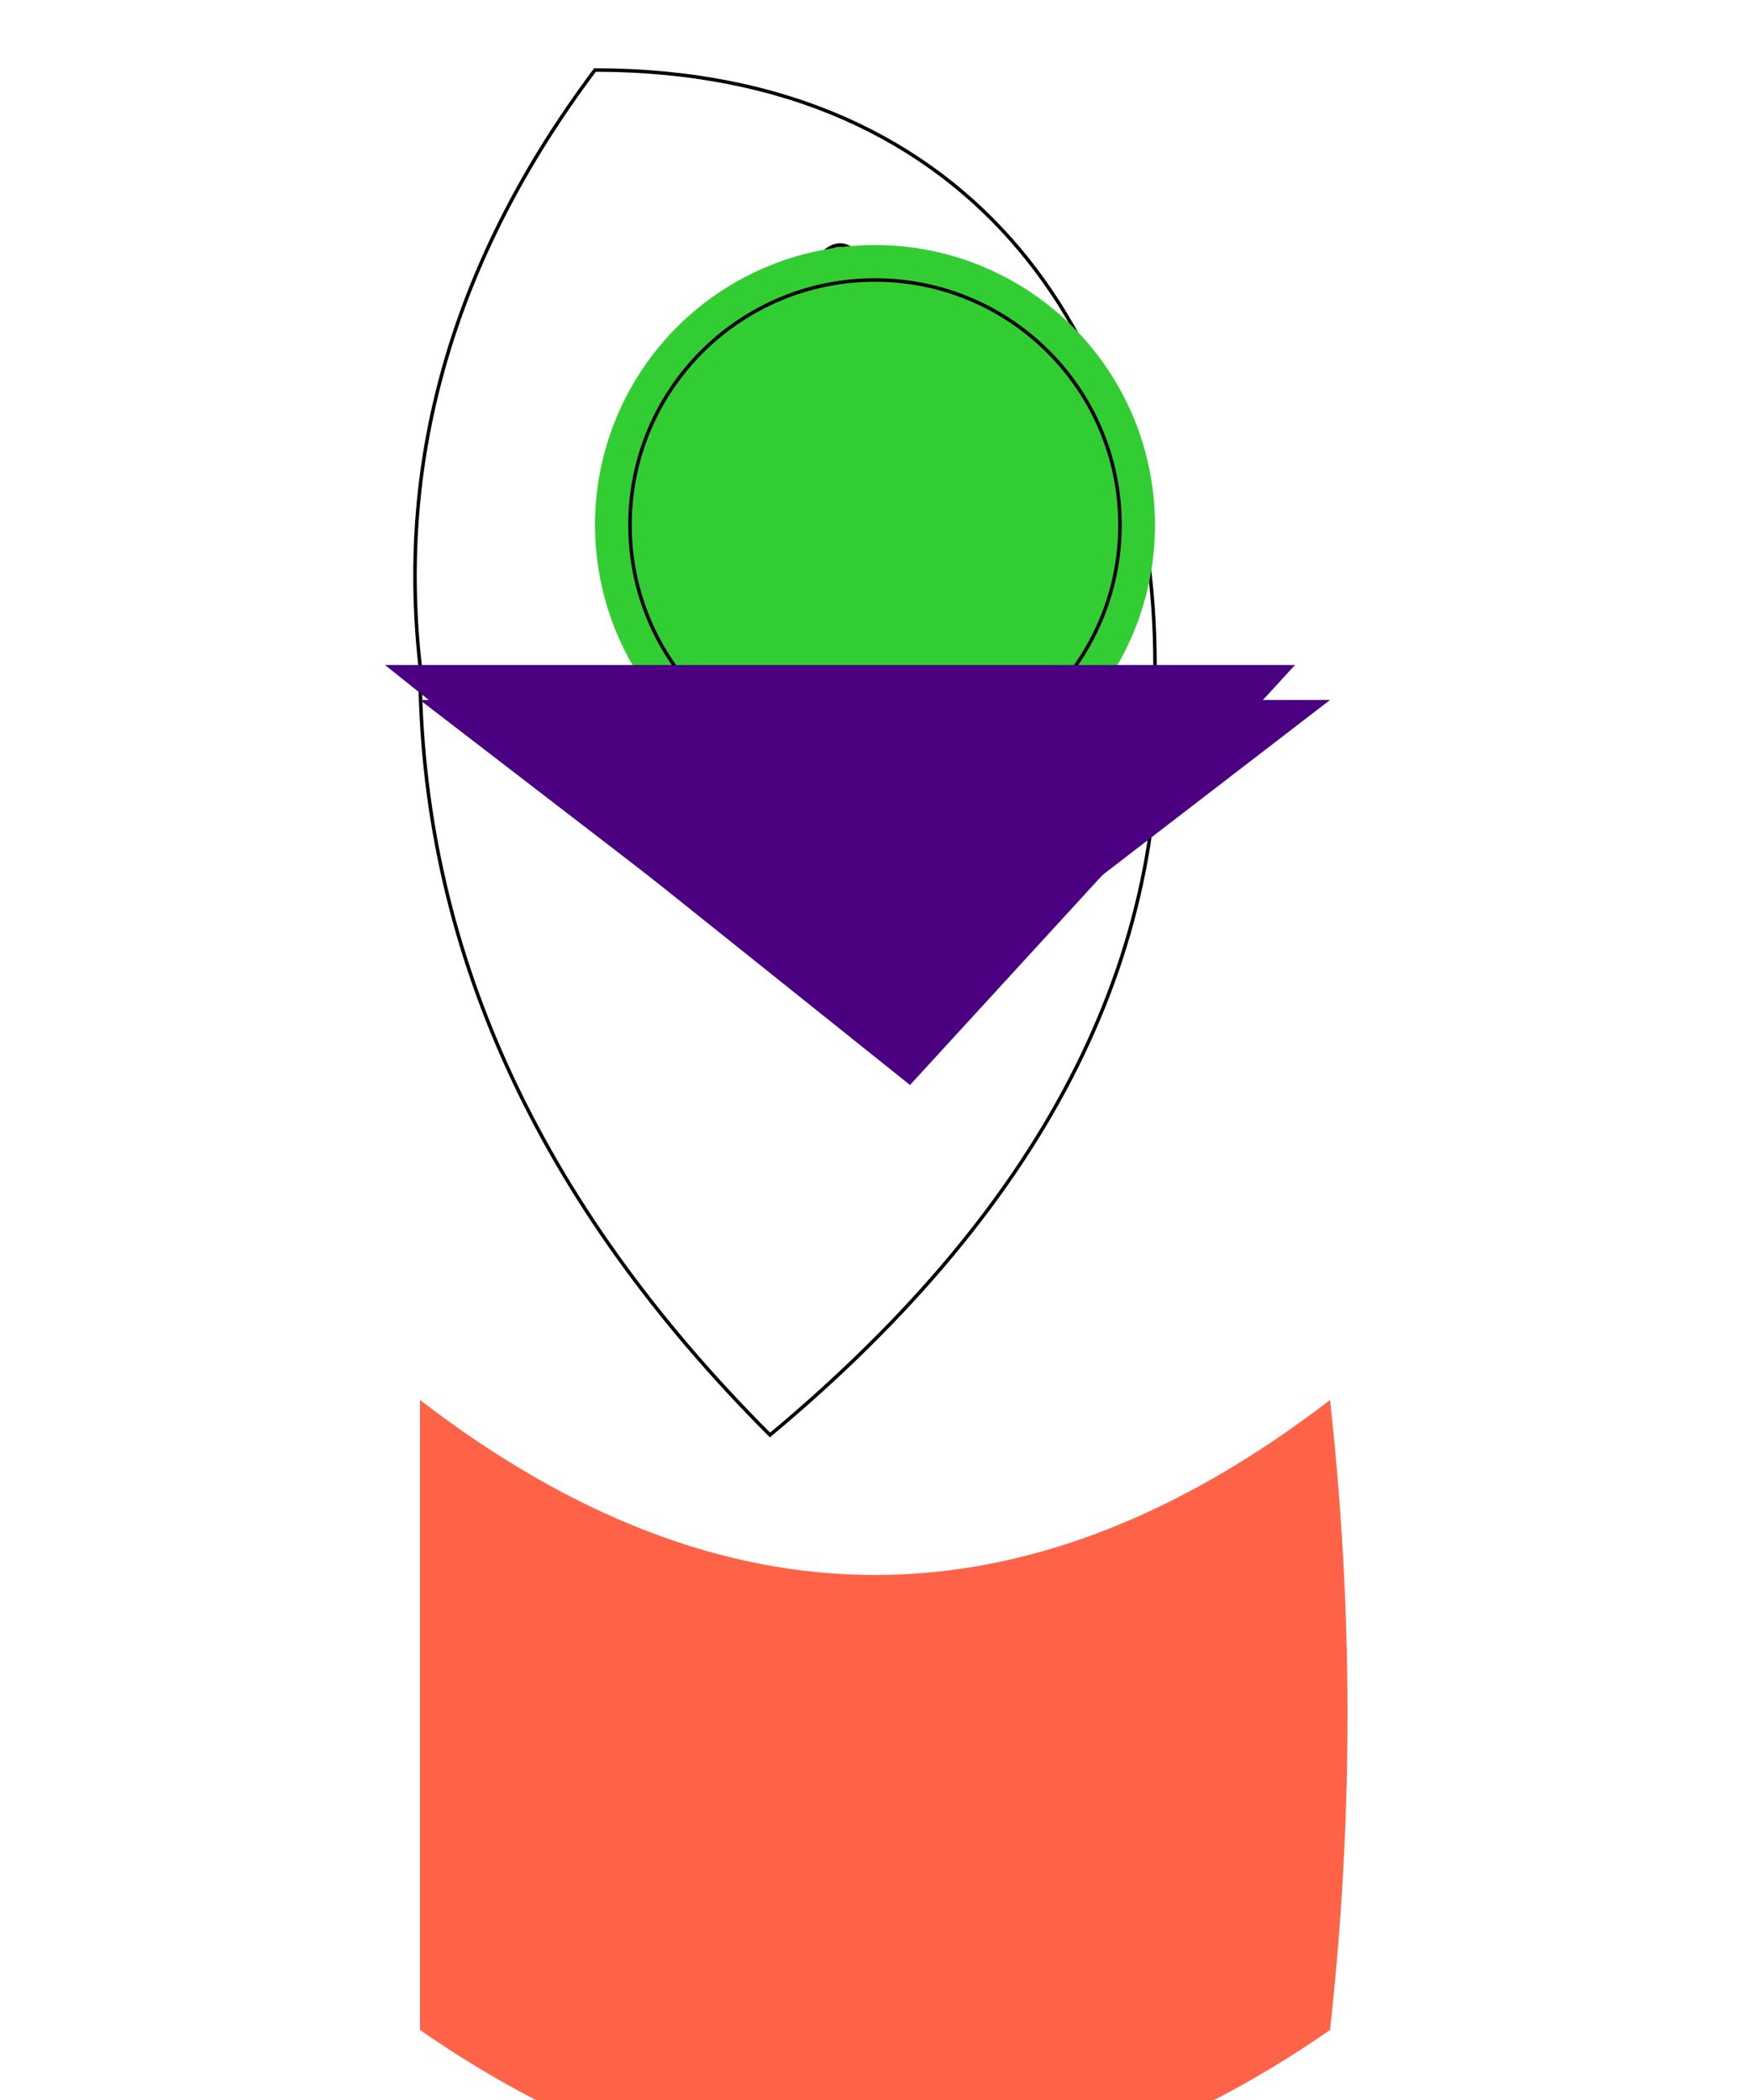 <svg xmlns="http://www.w3.org/2000/svg" viewBox="0 0 500 600">
  <!-- Fairy outline -->
  <path d="M170,20 C280,20 330,100 330,190 Q340,310 220,410 Q120,310 120,190 Q110,100 170,20 Z" fill="none" stroke="#000000"/>

  <!-- Fairy hair -->
  <path d="M250,80 Q240,60 230,80 Q240,100 250,80" fill="#FF6347" stroke="#000000"/>
  <path d="M260,90 Q250,70 240,90 Q250,110 260,90" fill="#FF6347" stroke="#000000"/>

  <!-- Fairy face -->
  <circle cx="250" cy="150" r="80" fill="#32CD32"/>
  <circle cx="250" cy="150" r="70" fill="none" stroke="#000000"/>

  <!-- Fairy wings -->
  <polygon points="120,200 250,300 380,200" fill="#4B0082"/>
  <polygon points="110,190 260,310 370,190" fill="#4B0082"/>

  <!-- Fairy dress -->
  <path d="M120,400 Q250,500 380,400 Q390,490 380,580 Q250,670 120,580" fill="#FF6347"/>
</svg>